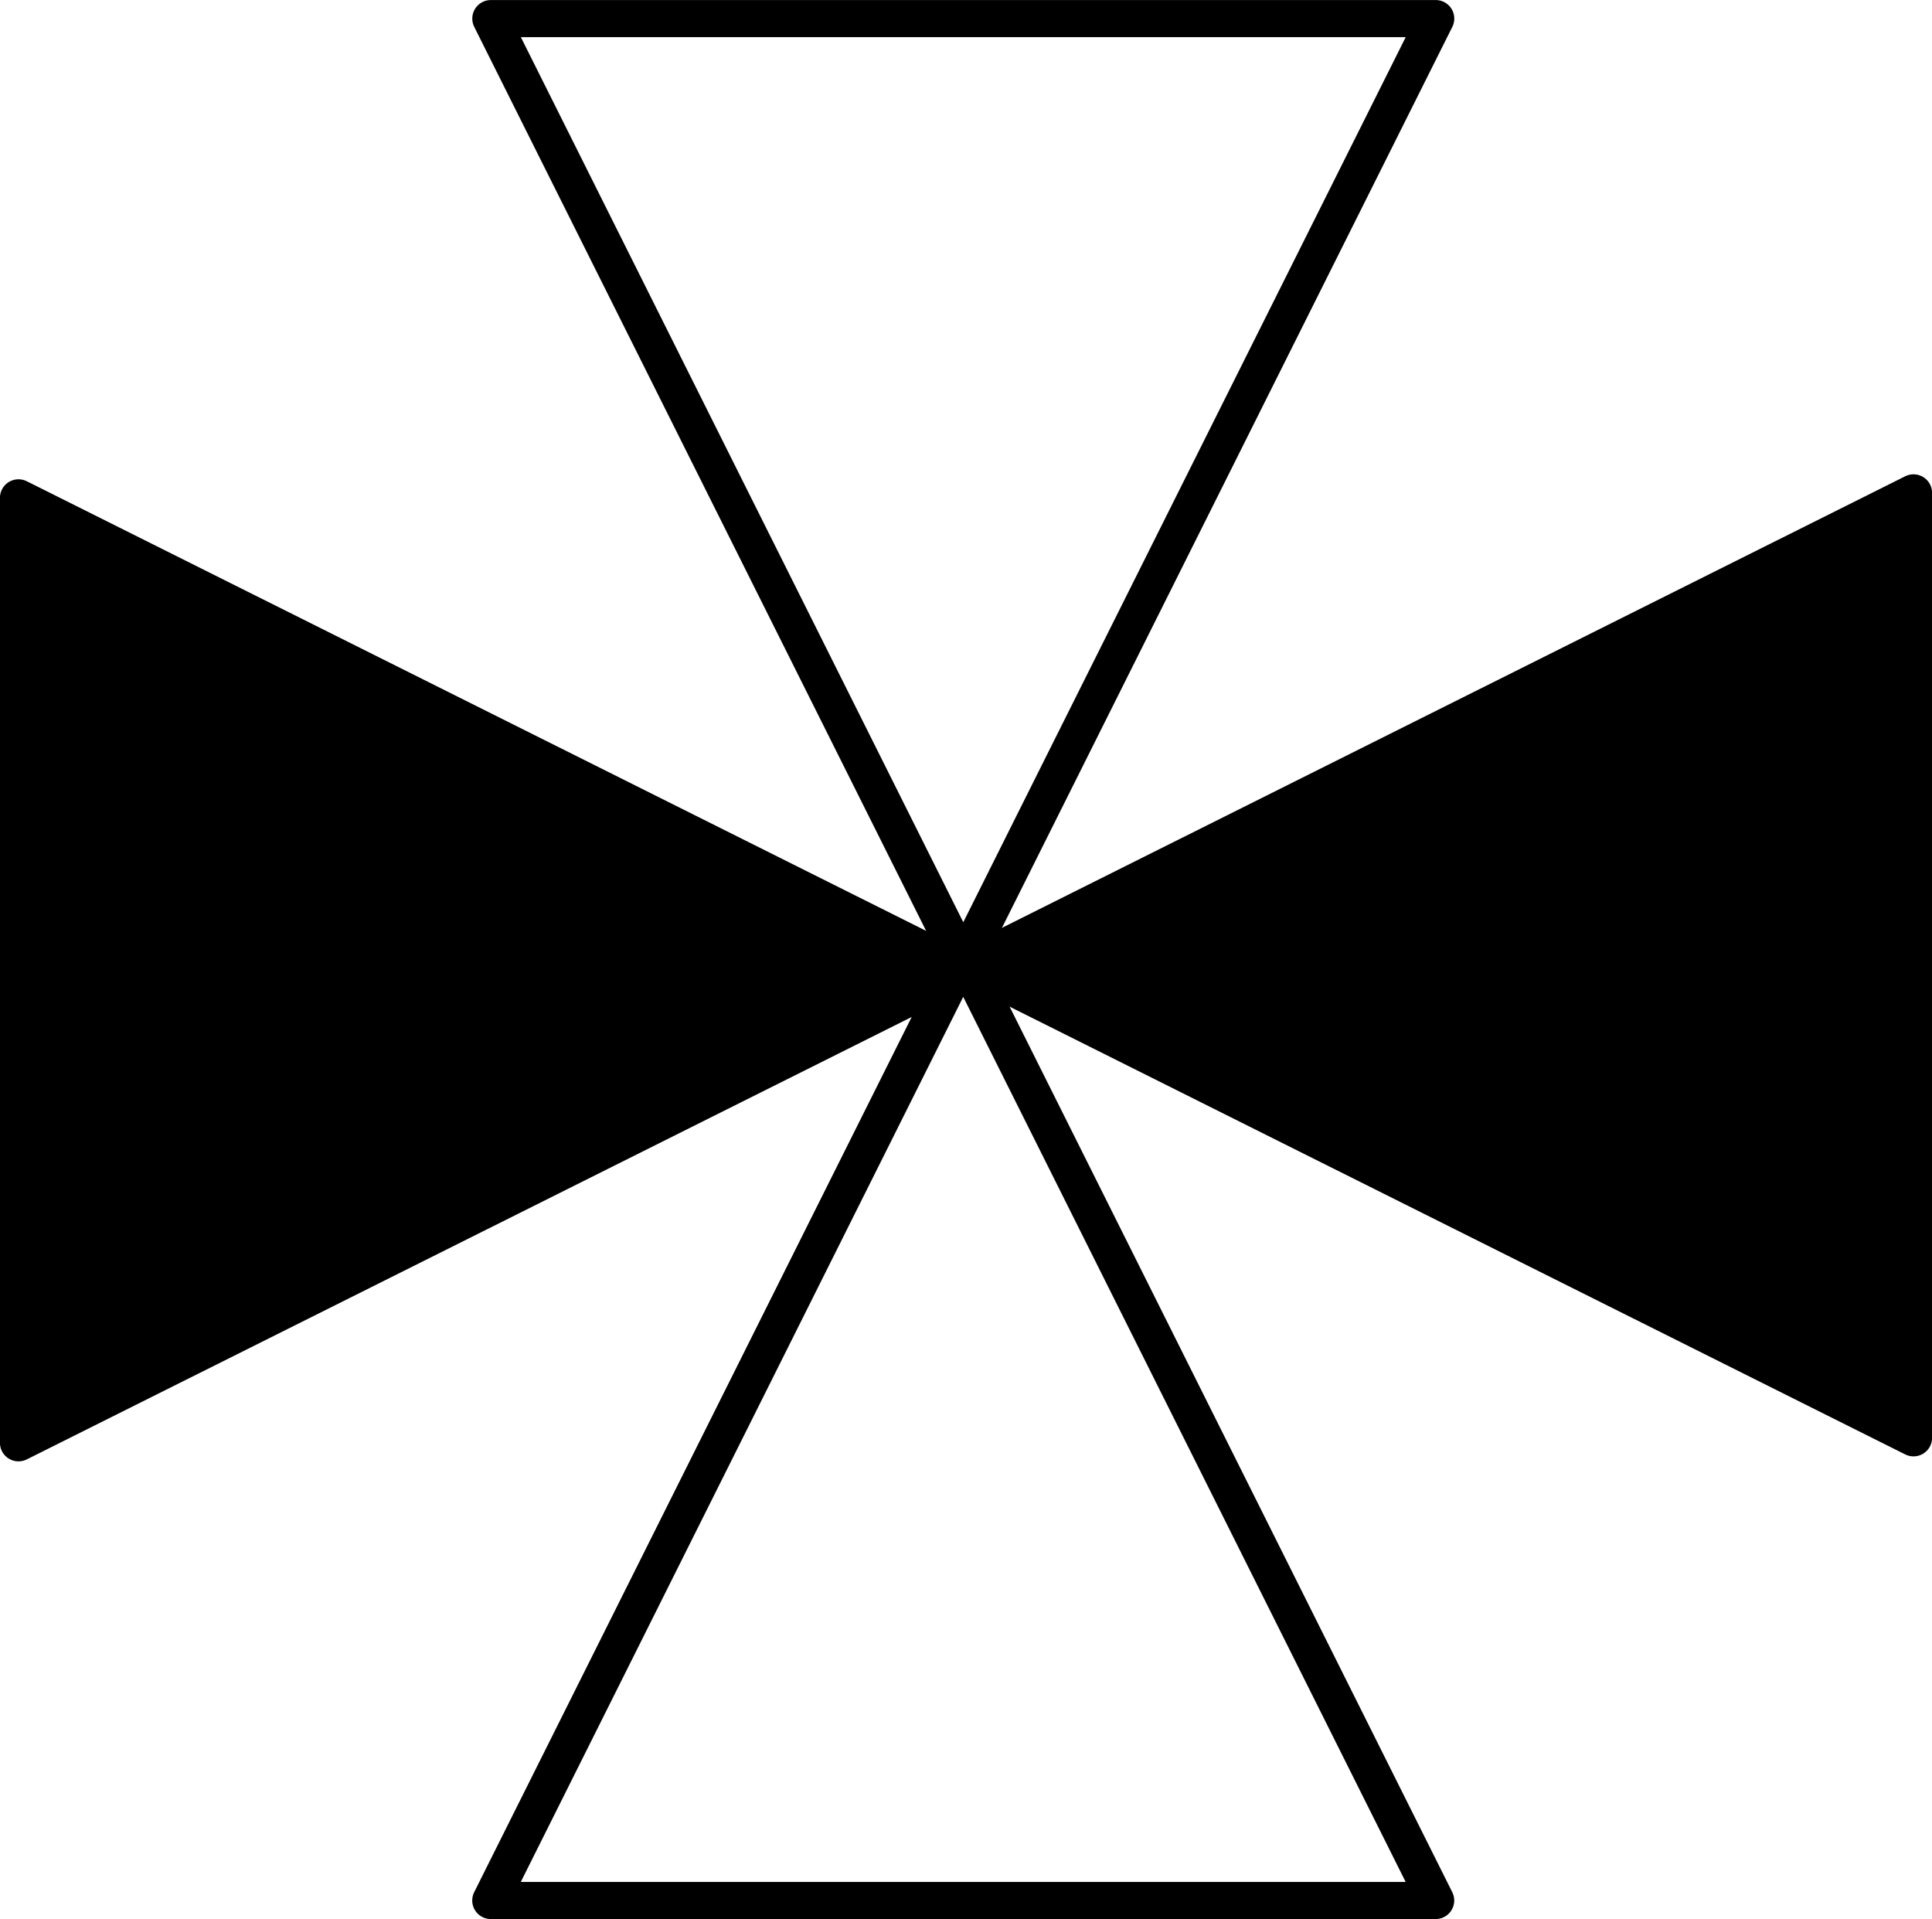 <?xml version="1.0" encoding="UTF-8" standalone="no"?>
<!DOCTYPE svg PUBLIC "-//W3C//DTD SVG 1.1//EN" "http://www.w3.org/Graphics/SVG/1.1/DTD/svg11.dtd">
<!-- Generated by Microsoft Visio, SVG Export PV004A_Option2.svg Page-1 -->
<svg xmlns="http://www.w3.org/2000/svg" xmlns:xlink="http://www.w3.org/1999/xlink" xmlns:ev="http://www.w3.org/2001/xml-events"
		xmlns:v="http://schemas.microsoft.com/visio/2003/SVGExtensions/" width="1.627in" height="1.616in"
		viewBox="0 0 117.16 116.356" xml:space="preserve" color-interpolation-filters="sRGB" class="st3">
	<title>PV004A</title>
	<v:documentProperties v:langID="2057" v:metric="true" v:viewMarkup="false"/>

	<style type="text/css">
	<![CDATA[
		.st1 {fill:#000000;stroke:#000000;stroke-linecap:round;stroke-linejoin:round;stroke-width:2.25}
		.st2 {fill:none;stroke:#000000;stroke-linecap:round;stroke-linejoin:round;stroke-width:2.25}
		.st3 {fill:none;fill-rule:evenodd;font-size:12px;overflow:visible;stroke-linecap:square;stroke-miterlimit:3}
	]]>
	</style>

	<g v:mID="0" v:index="1" v:groupContext="foregroundPage">
		<title>Page-1</title>
		<v:pageProperties v:drawingScale="0.0393701" v:pageScale="0.0393701" v:drawingUnits="24" v:shadowOffsetX="8.50394"
				v:shadowOffsetY="-8.50394"/>
		<v:layer v:name="Option2" v:index="0"/>
		<g id="shape1439-1" v:mID="1439" v:groupContext="shape" v:layerMember="0" transform="translate(117.481,30.182) rotate(90)">
			<title>Triangle.1439</title>
			<v:userDefs>
				<v:ud v:nameU="visVersion" v:val="VT0(15):26"/>
				<v:ud v:nameU="visMasterStencil" v:prompt="" v:val="VT4(Basic_M.vssx)"/>
			</v:userDefs>
			<path d="M57.3 116.36 L28.65 59.05 L0 116.36 L57.3 116.36 Z" class="st1"/>
		</g>
		<g id="shape1440-3" v:mID="1440" v:groupContext="shape" v:layerMember="0"
				transform="translate(-0.321,87.18) rotate(-90)">
			<title>Triangle.1440</title>
			<v:userDefs>
				<v:ud v:nameU="visVersion" v:val="VT0(15):26"/>
				<v:ud v:nameU="visMasterStencil" v:prompt="" v:val="VT4(Basic_M.vssx)"/>
			</v:userDefs>
			<path d="M57.3 116.36 L28.65 59.05 L0 116.36 L57.3 116.36 Z" class="st1"/>
		</g>
		<g id="shape1441-5" v:mID="1441" v:groupContext="shape" v:layerMember="0" transform="translate(87.065,117.481) rotate(180)">
			<title>Triangle.1441</title>
			<v:userDefs>
				<v:ud v:nameU="visVersion" v:val="VT0(15):26"/>
				<v:ud v:nameU="visMasterStencil" v:prompt="" v:val="VT4(Basic_M.vssx)"/>
			</v:userDefs>
			<path d="M57.3 116.36 L28.65 59.05 L0 116.36 L57.3 116.36 Z" class="st2"/>
		</g>
		<g id="shape1442-7" v:mID="1442" v:groupContext="shape" v:layerMember="0" transform="translate(29.762,-1.125)">
			<title>Triangle.1442</title>
			<v:userDefs>
				<v:ud v:nameU="visVersion" v:val="VT0(15):26"/>
				<v:ud v:nameU="visMasterStencil" v:prompt="" v:val="VT4(Basic_M.vssx)"/>
			</v:userDefs>
			<path d="M57.3 116.36 L28.65 59.05 L0 116.36 L57.3 116.36 Z" class="st2"/>
		</g>
	</g>
</svg>
